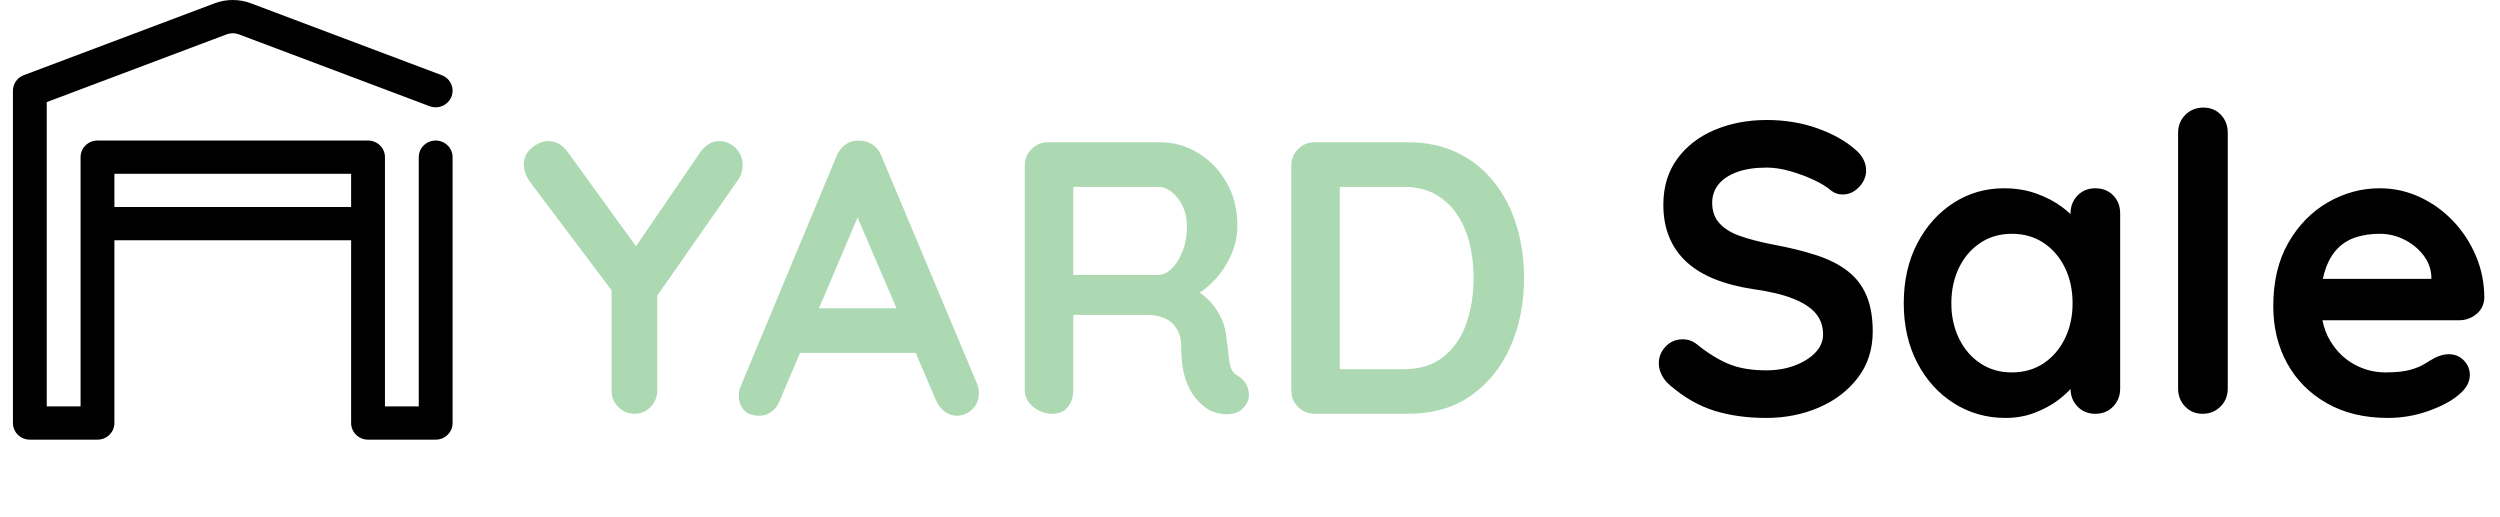 <svg width="145" height="30" viewBox="0 0 145 30" fill="none" xmlns="http://www.w3.org/2000/svg">
<g id="logo_yard_sale">
<g id="Group Copy">
<g id="noun_Garage_3483501">
<path id="Shape" fill-rule="evenodd" clip-rule="evenodd" d="M6.635 13.934V24.536C6.635 25.069 6.196 25.5 5.654 25.5H1.731C1.189 25.5 0.75 25.069 0.75 24.536V5.26C0.75 4.86 1 4.502 1.38 4.36C1.38 4.36 9.912 1.146 12.447 0.192C13.125 -0.064 13.875 -0.064 14.553 0.192C17.088 1.146 25.62 4.36 25.62 4.36C26.125 4.55 26.379 5.108 26.185 5.604C25.991 6.101 25.424 6.35 24.918 6.16C24.918 6.16 16.386 2.946 13.851 1.991C13.625 1.906 13.375 1.906 13.149 1.991L2.711 5.922V23.572H4.673V9.115C4.673 8.583 5.112 8.151 5.654 8.151H21.346C21.888 8.151 22.327 8.583 22.327 9.115V23.572H24.288V9.115C24.288 8.583 24.728 8.151 25.269 8.151C25.81 8.151 26.25 8.583 26.25 9.115V24.536C26.25 25.069 25.811 25.5 25.269 25.5H21.346C20.805 25.5 20.365 25.069 20.365 24.536V13.934H6.635ZM20.365 12.006V10.079H6.635V12.006H20.365Z" fill="black"/>
</g>
<path id="RD" fill-rule="evenodd" clip-rule="evenodd" d="M72.15 23.617C71.985 23.812 71.775 23.936 71.52 23.989C71.265 24.041 71.01 24.041 70.755 23.989C70.5 23.936 70.29 23.865 70.125 23.775C69.87 23.625 69.615 23.404 69.36 23.111C69.105 22.819 68.899 22.425 68.741 21.93C68.584 21.435 68.505 20.797 68.505 20.017C68.505 19.762 68.46 19.526 68.37 19.309C68.28 19.091 68.153 18.904 67.987 18.746C67.823 18.589 67.612 18.469 67.358 18.386L67.158 18.332C66.95 18.286 66.716 18.262 66.457 18.262L62.25 18.264V22.628C62.25 23.017 62.145 23.344 61.935 23.606C61.725 23.869 61.432 24 61.057 24C60.638 24 60.263 23.869 59.932 23.606C59.602 23.344 59.438 23.017 59.438 22.628V9.623C59.438 9.232 59.569 8.906 59.831 8.644C60.094 8.381 60.42 8.25 60.81 8.25H67.29C68.07 8.25 68.801 8.456 69.484 8.869C70.166 9.281 70.718 9.851 71.138 10.579C71.558 11.306 71.767 12.143 71.767 13.088C71.767 13.658 71.651 14.213 71.419 14.752C71.186 15.293 70.871 15.78 70.474 16.215L70.229 16.464C70.063 16.623 69.888 16.765 69.706 16.893L69.584 16.973L69.627 17C69.845 17.155 70.037 17.324 70.204 17.509C70.481 17.816 70.699 18.146 70.856 18.499C71.014 18.851 71.108 19.23 71.138 19.635C71.198 20.01 71.239 20.34 71.261 20.625C71.284 20.91 71.329 21.15 71.396 21.345C71.464 21.54 71.595 21.69 71.79 21.795C72.12 21.99 72.326 22.271 72.409 22.639C72.491 23.006 72.405 23.332 72.15 23.617ZM67.177 10.838H62.25V15.945H67.177C67.448 15.945 67.71 15.821 67.965 15.574C68.22 15.326 68.43 14.989 68.595 14.561C68.76 14.134 68.843 13.665 68.843 13.155C68.843 12.495 68.666 11.944 68.314 11.501C67.961 11.059 67.582 10.838 67.177 10.838ZM81.645 24C83.1 24 84.326 23.648 85.324 22.942C86.321 22.238 87.082 21.289 87.608 20.096C88.132 18.904 88.395 17.58 88.395 16.125C88.395 15.045 88.249 14.029 87.956 13.076C87.664 12.124 87.229 11.284 86.651 10.556C86.074 9.829 85.365 9.262 84.525 8.857C83.685 8.453 82.725 8.25 81.645 8.25H76.267C75.877 8.25 75.551 8.381 75.289 8.644C75.026 8.906 74.895 9.232 74.895 9.623V22.628C74.895 23.017 75.026 23.344 75.289 23.606C75.551 23.869 75.877 24 76.267 24H81.645ZM81.42 10.838H77.707V21.413H81.42C82.365 21.413 83.138 21.169 83.737 20.681C84.338 20.194 84.776 19.549 85.054 18.746C85.331 17.944 85.47 17.07 85.47 16.125C85.47 15.42 85.391 14.749 85.234 14.111C85.076 13.474 84.832 12.911 84.502 12.424C84.172 11.936 83.752 11.55 83.243 11.265C82.733 10.98 82.125 10.838 81.42 10.838Z" fill="#ACD9B2"/>
<path id="Sale" fill-rule="evenodd" clip-rule="evenodd" d="M128.79 23.58C128.51 23.86 128.162 24 127.746 24C127.346 24 127.01 23.86 126.738 23.58C126.466 23.3 126.33 22.952 126.33 22.536V7.704C126.33 7.288 126.47 6.94 126.75 6.66C127.03 6.38 127.378 6.24 127.794 6.24C128.21 6.24 128.55 6.38 128.814 6.66C129.078 6.94 129.21 7.288 129.21 7.704V22.536C129.21 22.952 129.07 23.3 128.79 23.58ZM105.486 23.64C104.55 24.04 103.538 24.24 102.45 24.24C101.33 24.24 100.322 24.1 99.426 23.82C98.53 23.54 97.674 23.048 96.858 22.344C96.65 22.168 96.49 21.968 96.378 21.744C96.266 21.52 96.21 21.296 96.21 21.072C96.21 20.704 96.342 20.38 96.606 20.1C96.87 19.82 97.202 19.68 97.602 19.68C97.906 19.68 98.178 19.776 98.418 19.968C99.026 20.464 99.63 20.84 100.23 21.096C100.83 21.352 101.57 21.48 102.45 21.48C103.042 21.48 103.586 21.388 104.082 21.204C104.578 21.02 104.978 20.772 105.282 20.46C105.586 20.148 105.738 19.792 105.738 19.392C105.738 18.912 105.594 18.504 105.306 18.168C105.018 17.832 104.578 17.548 103.986 17.316C103.394 17.084 102.642 16.904 101.73 16.776C100.866 16.648 100.106 16.452 99.45 16.188C98.794 15.924 98.246 15.588 97.806 15.18C97.366 14.772 97.034 14.292 96.81 13.74C96.586 13.188 96.474 12.568 96.474 11.88C96.474 10.84 96.742 9.952 97.278 9.216C97.814 8.48 98.538 7.92 99.45 7.536C100.362 7.152 101.37 6.96 102.474 6.96C103.514 6.96 104.478 7.116 105.366 7.428C106.254 7.74 106.978 8.136 107.538 8.616C108.002 8.984 108.234 9.408 108.234 9.888C108.234 10.24 108.098 10.56 107.826 10.848C107.554 11.136 107.234 11.28 106.866 11.28C106.626 11.28 106.41 11.208 106.218 11.064C105.962 10.84 105.618 10.628 105.186 10.428C104.754 10.228 104.298 10.06 103.818 9.924C103.338 9.788 102.89 9.72 102.474 9.72C101.786 9.72 101.206 9.808 100.734 9.984C100.262 10.16 99.906 10.4 99.666 10.704C99.426 11.008 99.306 11.36 99.306 11.76C99.306 12.24 99.446 12.636 99.726 12.948C100.006 13.26 100.41 13.508 100.938 13.692C101.466 13.876 102.098 14.04 102.834 14.184C103.794 14.36 104.638 14.568 105.366 14.808C106.094 15.048 106.698 15.356 107.178 15.732C107.658 16.108 108.018 16.58 108.258 17.148C108.498 17.716 108.618 18.408 108.618 19.224C108.618 20.264 108.33 21.16 107.754 21.912C107.178 22.664 106.422 23.24 105.486 23.64ZM118.014 23.94C117.494 24.14 116.93 24.24 116.322 24.24C115.218 24.24 114.218 23.956 113.322 23.388C112.426 22.82 111.718 22.036 111.198 21.036C110.678 20.036 110.418 18.888 110.418 17.592C110.418 16.28 110.678 15.124 111.198 14.124C111.718 13.124 112.418 12.34 113.298 11.772C114.178 11.204 115.154 10.92 116.226 10.92C116.914 10.92 117.546 11.024 118.122 11.232C118.698 11.44 119.198 11.704 119.622 12.024L119.865 12.216C119.942 12.281 120.017 12.348 120.09 12.417V12.384C120.09 11.968 120.226 11.62 120.498 11.34C120.77 11.06 121.114 10.92 121.53 10.92C121.946 10.92 122.29 11.056 122.562 11.328C122.834 11.6 122.97 11.952 122.97 12.384V22.536C122.97 22.952 122.834 23.3 122.562 23.58C122.29 23.86 121.946 24 121.53 24C121.114 24 120.77 23.86 120.498 23.58L120.373 23.434C120.222 23.233 120.132 23.001 120.101 22.738L120.091 22.56L119.975 22.685C119.802 22.861 119.6 23.035 119.37 23.208C118.986 23.496 118.534 23.74 118.014 23.94ZM116.682 21.6C115.994 21.6 115.386 21.424 114.858 21.072C114.33 20.72 113.918 20.24 113.622 19.632C113.326 19.024 113.178 18.344 113.178 17.592C113.178 16.824 113.326 16.136 113.622 15.528C113.918 14.92 114.33 14.44 114.858 14.088C115.386 13.736 115.994 13.56 116.682 13.56C117.386 13.56 118.002 13.736 118.53 14.088C119.058 14.44 119.47 14.92 119.766 15.528C120.062 16.136 120.21 16.824 120.21 17.592C120.21 18.344 120.062 19.024 119.766 19.632C119.47 20.24 119.058 20.72 118.53 21.072C118.002 21.424 117.386 21.6 116.682 21.6ZM138.498 24.24C139.298 24.24 140.074 24.108 140.826 23.844C141.578 23.58 142.162 23.272 142.578 22.92C143.026 22.568 143.25 22.176 143.25 21.744C143.25 21.424 143.134 21.144 142.902 20.904C142.67 20.664 142.378 20.544 142.026 20.544C141.77 20.544 141.498 20.616 141.21 20.76C141.034 20.856 140.838 20.972 140.622 21.108C140.406 21.244 140.122 21.36 139.77 21.456C139.418 21.552 138.946 21.6 138.354 21.6C137.714 21.6 137.11 21.444 136.542 21.132C135.974 20.82 135.51 20.364 135.15 19.764C134.944 19.421 134.797 19.035 134.709 18.606L134.703 18.576H142.626C142.933 18.576 143.21 18.499 143.455 18.346L143.634 18.216C143.922 17.976 144.074 17.664 144.09 17.28C144.09 16.416 143.926 15.6 143.598 14.832C143.27 14.064 142.826 13.388 142.266 12.804C141.706 12.22 141.062 11.76 140.334 11.424C139.606 11.088 138.834 10.92 138.018 10.92C136.962 10.92 135.962 11.192 135.018 11.736C134.074 12.28 133.31 13.06 132.726 14.076C132.142 15.092 131.85 16.32 131.85 17.76C131.85 18.992 132.118 20.096 132.654 21.072C133.19 22.048 133.958 22.82 134.958 23.388C135.958 23.956 137.138 24.24 138.498 24.24ZM134.728 16.176H141.018V16.008C140.986 15.544 140.822 15.128 140.526 14.76C140.23 14.392 139.862 14.1 139.422 13.884C138.982 13.668 138.514 13.56 138.018 13.56C137.538 13.56 137.09 13.624 136.674 13.752C136.258 13.88 135.898 14.096 135.594 14.4C135.29 14.704 135.05 15.112 134.874 15.624L134.793 15.891L134.728 16.176Z" fill="black"/>
</g>
<path id="Y" d="M36.818 24C37.163 24 37.467 23.869 37.729 23.606C37.992 23.344 38.123 23.017 38.123 22.628V17.143L42.825 10.41C42.885 10.32 42.934 10.228 42.97 10.135L43.017 9.994C43.054 9.851 43.073 9.713 43.073 9.578C43.073 9.172 42.934 8.839 42.657 8.576C42.379 8.314 42.068 8.182 41.723 8.182C41.288 8.182 40.913 8.408 40.598 8.857L36.888 14.284L32.925 8.812C32.655 8.453 32.347 8.247 32 8.195L31.823 8.182C31.493 8.182 31.17 8.31 30.855 8.565C30.54 8.82 30.383 9.15 30.383 9.555C30.383 9.705 30.413 9.87 30.473 10.05C30.533 10.23 30.638 10.418 30.788 10.613L35.468 16.833V22.628C35.468 22.953 35.559 23.233 35.741 23.47L35.862 23.606C36.124 23.869 36.443 24 36.818 24Z" fill="#ACD9B2"/>
<path id="A" fill-rule="evenodd" clip-rule="evenodd" d="M56.381 23.753C56.119 23.992 55.83 24.113 55.515 24.113C55.245 24.113 55.001 24.03 54.784 23.865L54.63 23.73C54.485 23.584 54.368 23.404 54.278 23.19L53.109 20.468H46.4L45.233 23.212C45.128 23.497 44.966 23.719 44.749 23.876C44.531 24.034 44.295 24.113 44.04 24.113C43.635 24.113 43.335 24 43.14 23.775C42.945 23.55 42.848 23.273 42.848 22.942C42.848 22.808 42.87 22.665 42.915 22.515L48.518 9.06C48.638 8.76 48.821 8.527 49.069 8.363C49.316 8.197 49.583 8.13 49.868 8.16C50.138 8.16 50.389 8.239 50.621 8.396C50.854 8.554 51.023 8.775 51.128 9.06L56.663 22.245C56.738 22.44 56.775 22.62 56.775 22.785C56.775 23.19 56.644 23.512 56.381 23.753ZM47.501 17.88H51.999L49.739 12.614L47.501 17.88Z" fill="#ACD9B2"/>
</g>
</svg>
